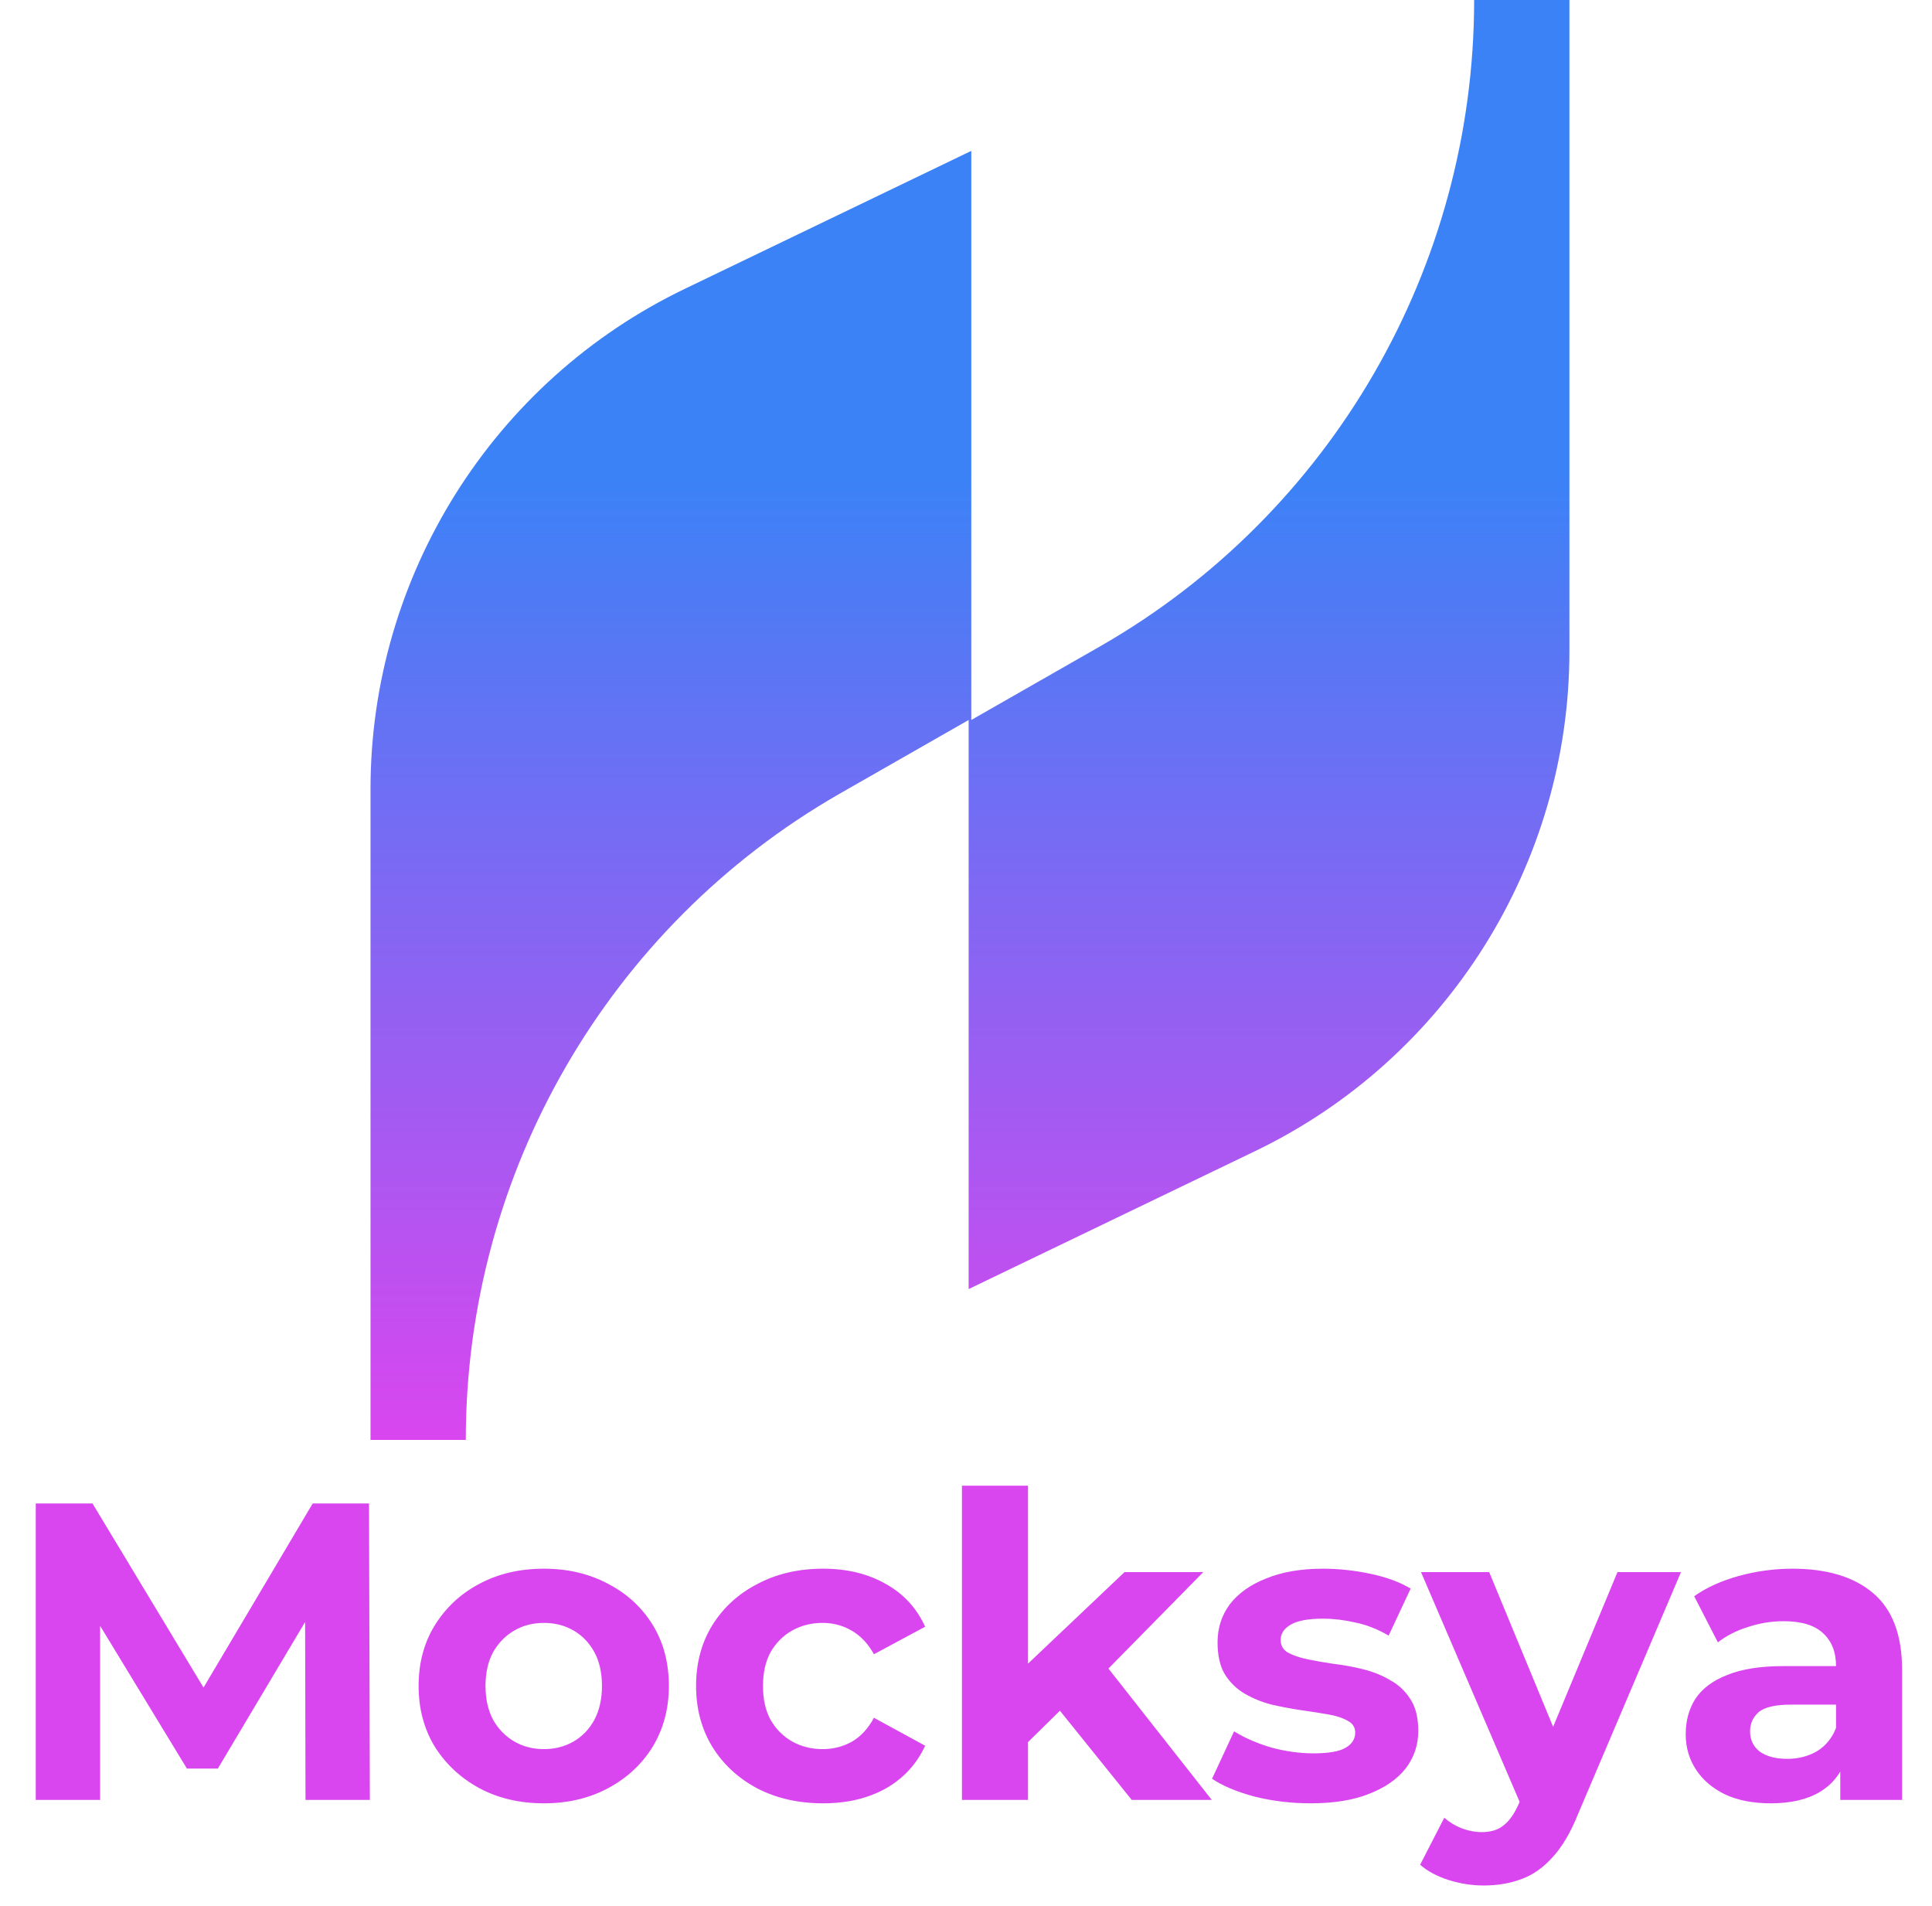 <svg width="73" height="72" viewBox="0 0 73 72" fill="none" xmlns="http://www.w3.org/2000/svg">
<path d="M36.6 48.7V27.2L31.7 30C23 35 17.6 44.3 17.6 54.4H14L14 29.8C14 21.8 18.6 14.4 25.9 10.9L36.7 5.7L36.7 27.2L41.6 24.4C50.3 19.4 55.7 10.1 55.7 3.05176e-05H59.3V24.6C59.3 32.6 54.7 40 47.4 43.5L36.6 48.7Z" fill="url(#paint0_linear_401_8)"/>
<path d="M1.351 68V56.8H3.495L8.263 64.704H7.127L11.815 56.8H13.943L13.975 68H11.543L11.527 60.528H11.975L8.231 66.816H7.063L3.239 60.528H3.783V68H1.351ZM20.553 68.128C19.635 68.128 18.819 67.936 18.105 67.552C17.401 67.168 16.841 66.645 16.425 65.984C16.019 65.312 15.817 64.549 15.817 63.696C15.817 62.832 16.019 62.069 16.425 61.408C16.841 60.736 17.401 60.213 18.105 59.84C18.819 59.456 19.635 59.264 20.553 59.264C21.459 59.264 22.27 59.456 22.985 59.84C23.699 60.213 24.259 60.731 24.665 61.392C25.07 62.053 25.273 62.821 25.273 63.696C25.273 64.549 25.07 65.312 24.665 65.984C24.259 66.645 23.699 67.168 22.985 67.552C22.27 67.936 21.459 68.128 20.553 68.128ZM20.553 66.08C20.969 66.08 21.342 65.984 21.673 65.792C22.003 65.6 22.265 65.328 22.457 64.976C22.649 64.613 22.745 64.187 22.745 63.696C22.745 63.195 22.649 62.768 22.457 62.416C22.265 62.064 22.003 61.792 21.673 61.6C21.342 61.408 20.969 61.312 20.553 61.312C20.137 61.312 19.763 61.408 19.433 61.6C19.102 61.792 18.835 62.064 18.633 62.416C18.441 62.768 18.345 63.195 18.345 63.696C18.345 64.187 18.441 64.613 18.633 64.976C18.835 65.328 19.102 65.6 19.433 65.792C19.763 65.984 20.137 66.08 20.553 66.08ZM31.101 68.128C30.173 68.128 29.346 67.941 28.621 67.568C27.896 67.184 27.325 66.656 26.909 65.984C26.504 65.312 26.301 64.549 26.301 63.696C26.301 62.832 26.504 62.069 26.909 61.408C27.325 60.736 27.896 60.213 28.621 59.84C29.346 59.456 30.173 59.264 31.101 59.264C32.008 59.264 32.797 59.456 33.469 59.84C34.141 60.213 34.637 60.752 34.957 61.456L33.021 62.496C32.797 62.091 32.514 61.792 32.173 61.6C31.842 61.408 31.48 61.312 31.085 61.312C30.658 61.312 30.274 61.408 29.933 61.6C29.592 61.792 29.32 62.064 29.117 62.416C28.925 62.768 28.829 63.195 28.829 63.696C28.829 64.197 28.925 64.624 29.117 64.976C29.32 65.328 29.592 65.6 29.933 65.792C30.274 65.984 30.658 66.08 31.085 66.08C31.48 66.08 31.842 65.989 32.173 65.808C32.514 65.616 32.797 65.312 33.021 64.896L34.957 65.952C34.637 66.645 34.141 67.184 33.469 67.568C32.797 67.941 32.008 68.128 31.101 68.128ZM38.411 66.24L38.475 63.2L42.491 59.392H45.467L41.611 63.312L40.315 64.368L38.411 66.24ZM36.347 68V56.128H38.843V68H36.347ZM42.763 68L39.851 64.384L41.419 62.448L45.787 68H42.763ZM49.525 68.128C48.789 68.128 48.079 68.043 47.397 67.872C46.725 67.691 46.191 67.467 45.797 67.2L46.629 65.408C47.023 65.653 47.487 65.856 48.021 66.016C48.565 66.165 49.098 66.24 49.621 66.24C50.197 66.24 50.602 66.171 50.837 66.032C51.082 65.893 51.205 65.701 51.205 65.456C51.205 65.253 51.109 65.104 50.917 65.008C50.735 64.901 50.49 64.821 50.181 64.768C49.871 64.715 49.53 64.661 49.157 64.608C48.794 64.555 48.426 64.485 48.053 64.4C47.679 64.304 47.338 64.165 47.029 63.984C46.719 63.803 46.469 63.557 46.277 63.248C46.095 62.939 46.005 62.539 46.005 62.048C46.005 61.504 46.159 61.024 46.469 60.608C46.789 60.192 47.247 59.867 47.845 59.632C48.442 59.387 49.157 59.264 49.989 59.264C50.575 59.264 51.173 59.328 51.781 59.456C52.389 59.584 52.895 59.771 53.301 60.016L52.469 61.792C52.053 61.547 51.631 61.381 51.205 61.296C50.789 61.2 50.383 61.152 49.989 61.152C49.434 61.152 49.029 61.227 48.773 61.376C48.517 61.525 48.389 61.717 48.389 61.952C48.389 62.165 48.479 62.325 48.661 62.432C48.853 62.539 49.103 62.624 49.413 62.688C49.722 62.752 50.058 62.811 50.421 62.864C50.794 62.907 51.167 62.976 51.541 63.072C51.914 63.168 52.25 63.307 52.549 63.488C52.858 63.659 53.109 63.899 53.301 64.208C53.493 64.507 53.589 64.901 53.589 65.392C53.589 65.925 53.429 66.4 53.109 66.816C52.789 67.221 52.325 67.541 51.717 67.776C51.119 68.011 50.389 68.128 49.525 68.128ZM56.06 71.232C55.612 71.232 55.17 71.163 54.732 71.024C54.295 70.885 53.938 70.693 53.66 70.448L54.572 68.672C54.764 68.843 54.983 68.976 55.228 69.072C55.484 69.168 55.735 69.216 55.98 69.216C56.332 69.216 56.61 69.131 56.812 68.96C57.026 68.8 57.218 68.528 57.388 68.144L57.836 67.088L58.028 66.816L61.116 59.392H63.516L59.628 68.528C59.351 69.221 59.031 69.765 58.668 70.16C58.316 70.555 57.922 70.832 57.484 70.992C57.058 71.152 56.583 71.232 56.06 71.232ZM57.532 68.336L53.692 59.392H56.268L59.244 66.592L57.532 68.336ZM69.534 68V66.32L69.374 65.952V62.944C69.374 62.411 69.208 61.995 68.878 61.696C68.558 61.397 68.062 61.248 67.39 61.248C66.931 61.248 66.478 61.323 66.03 61.472C65.592 61.611 65.219 61.803 64.91 62.048L64.014 60.304C64.483 59.973 65.048 59.717 65.71 59.536C66.371 59.355 67.043 59.264 67.726 59.264C69.038 59.264 70.056 59.573 70.782 60.192C71.507 60.811 71.87 61.776 71.87 63.088V68H69.534ZM66.91 68.128C66.238 68.128 65.662 68.016 65.182 67.792C64.702 67.557 64.334 67.243 64.078 66.848C63.822 66.453 63.694 66.011 63.694 65.52C63.694 65.008 63.816 64.56 64.062 64.176C64.318 63.792 64.718 63.493 65.262 63.28C65.806 63.056 66.515 62.944 67.39 62.944H69.678V64.4H67.662C67.075 64.4 66.67 64.496 66.446 64.688C66.232 64.88 66.126 65.12 66.126 65.408C66.126 65.728 66.248 65.984 66.494 66.176C66.75 66.357 67.096 66.448 67.534 66.448C67.95 66.448 68.323 66.352 68.654 66.16C68.984 65.957 69.224 65.664 69.374 65.28L69.758 66.432C69.576 66.987 69.246 67.408 68.766 67.696C68.286 67.984 67.667 68.128 66.91 68.128Z" fill="#D946EF"/>
<defs>
<linearGradient id="paint0_linear_401_8" x1="36.65" y1="3.05176e-05" x2="36.65" y2="54.4" gradientUnits="userSpaceOnUse">
<stop offset="0.331" stop-color="#3B82F6"/>
<stop offset="1" stop-color="#D946EF"/>
</linearGradient>
</defs>
</svg>
